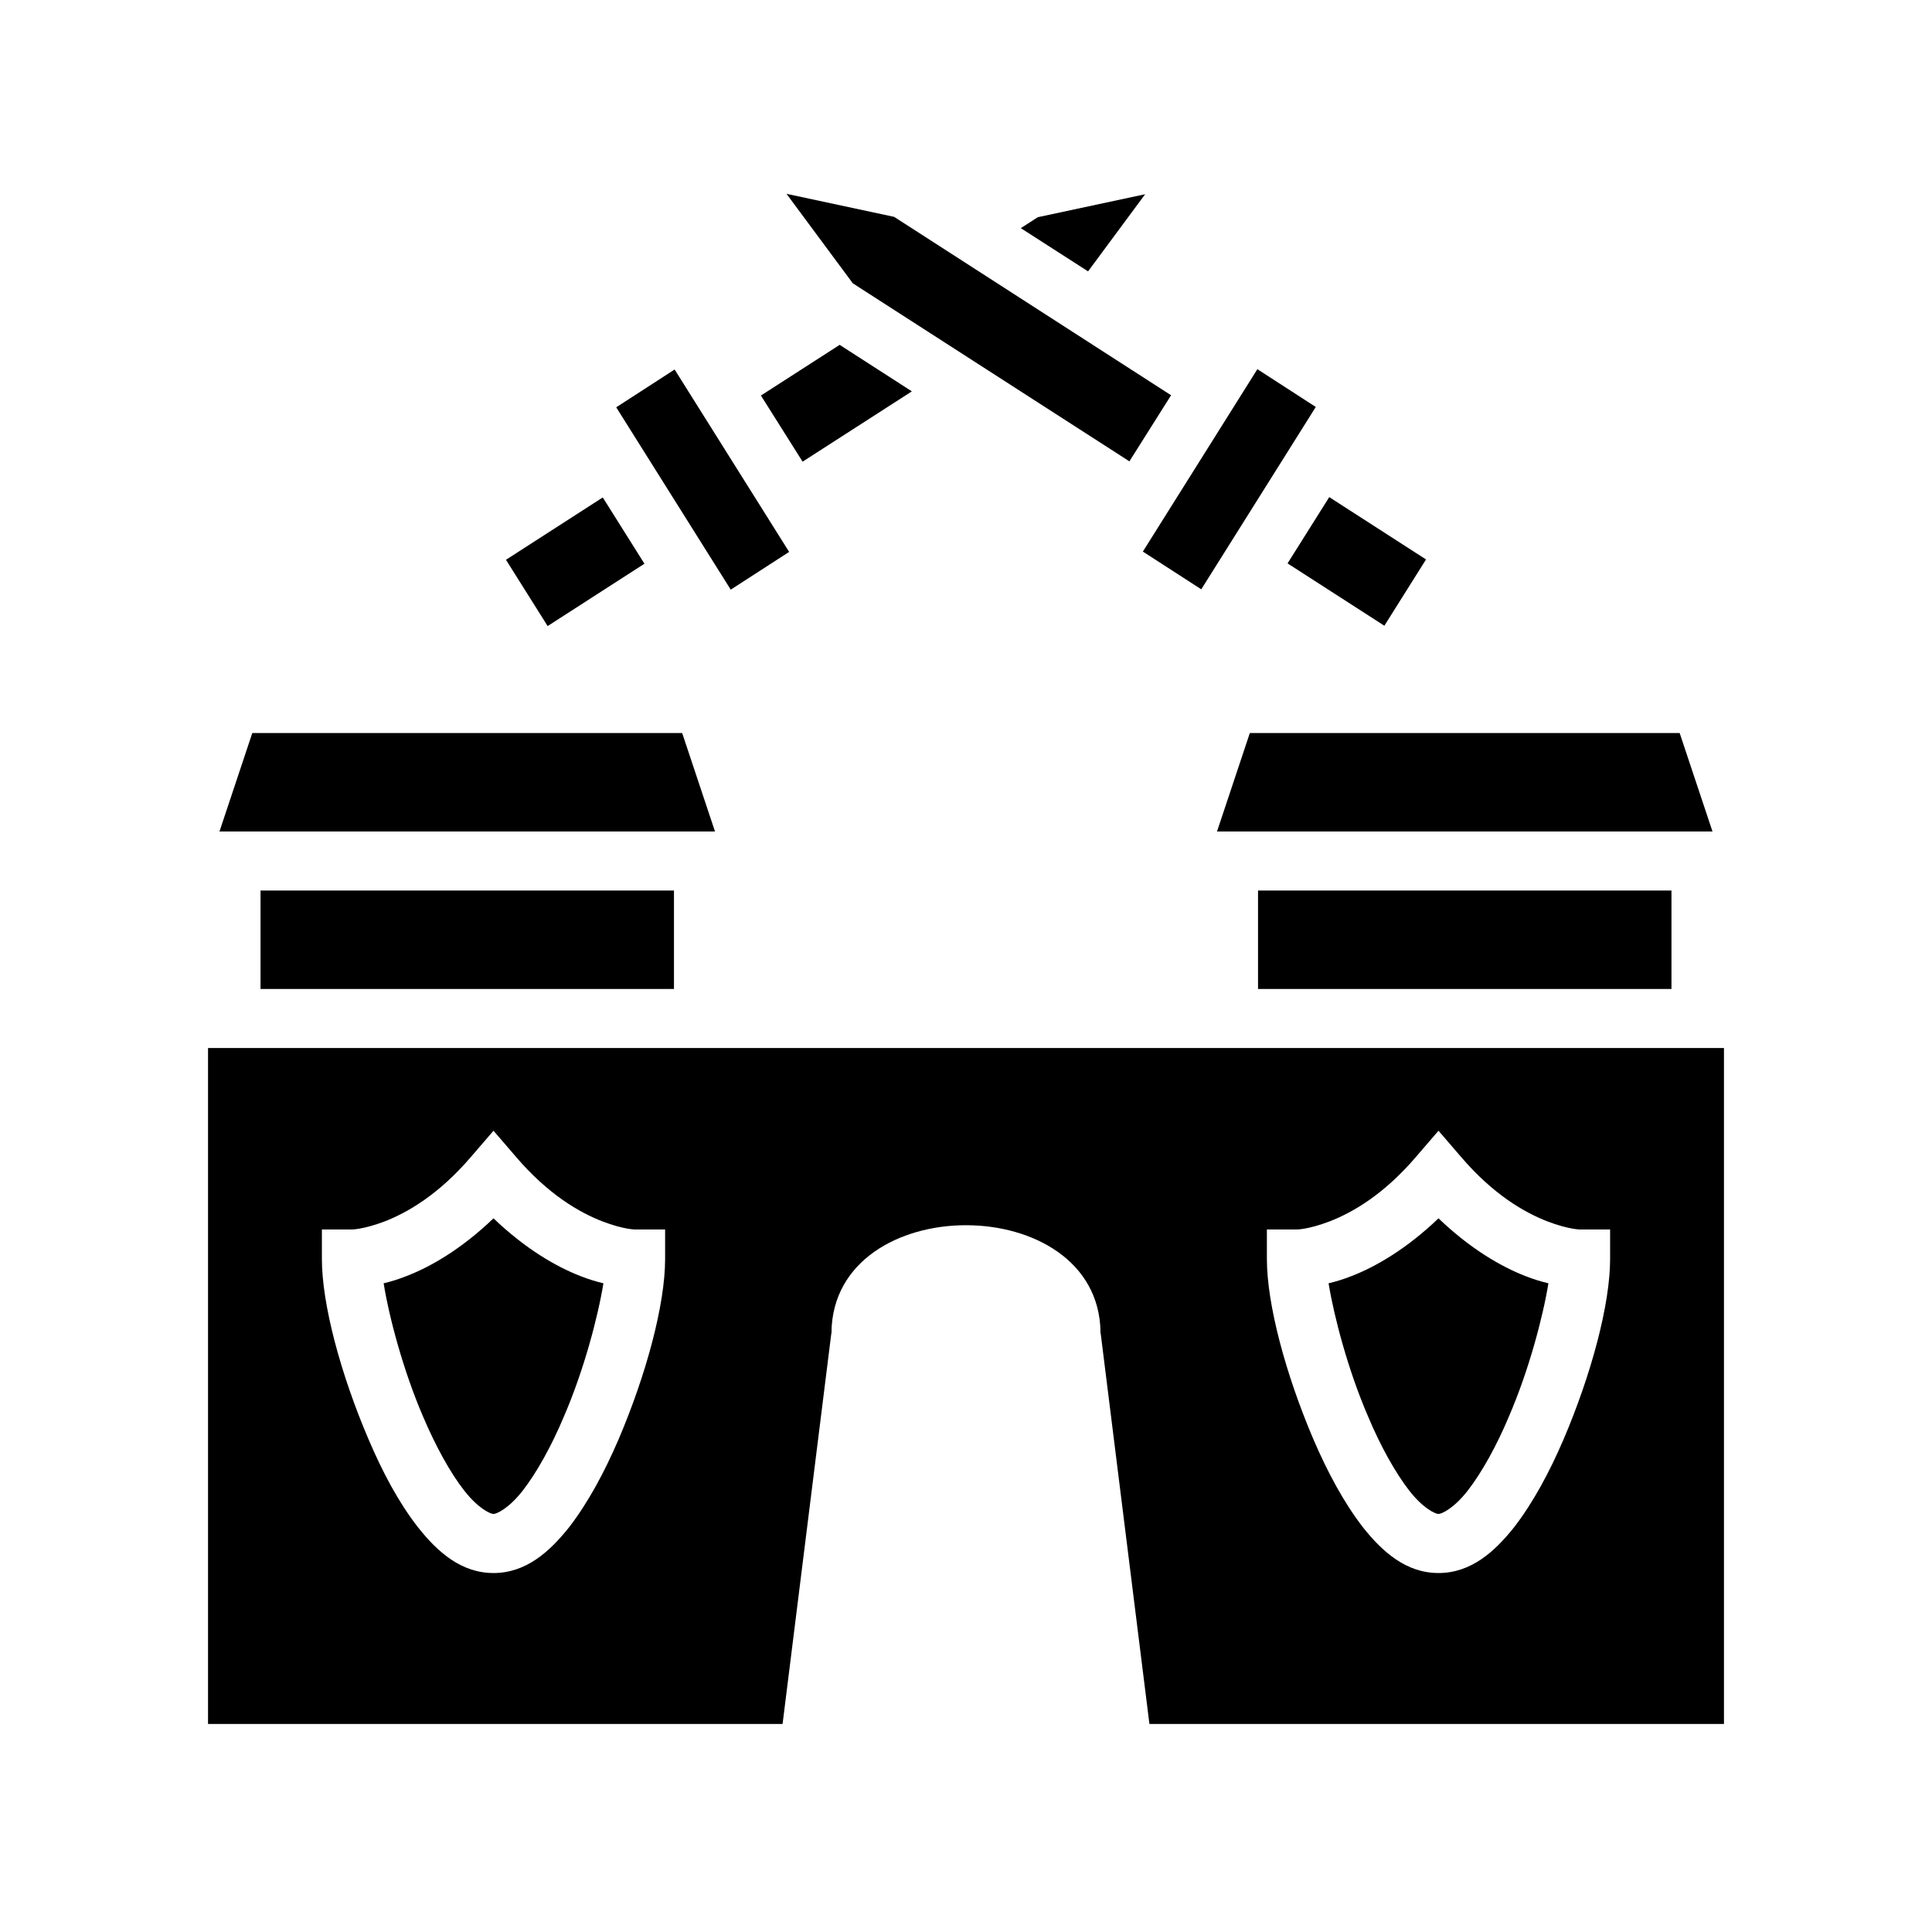 <svg xmlns="http://www.w3.org/2000/svg" width="100%" height="100%" viewBox="0 0 588.8 588.8"><path d="M239.7 59.07l20.2 27.27 84.3 54.26 12.7-20.14-84.4-54.37-32.8-7.02z m109.3 0.12l-32.7 7-5.2 3.34 20.5 13.17 17.4-23.51zM255.9 105.1l-24 15.44 12.7 20.16 33.3-21.43-22-14.17z m127.3 7.41l-34.9 55.59 17.8 11.5 34.9-55.57-17.8-11.52z m-177.6 0.1l-17.8 11.52 34.9 55.57 17.8-11.5-34.9-55.59z m199.5 38.89L392.4 171.7l29.5 19 12.7-20.2-29.5-19z m-221.4 0.1l-29.5 19 12.7 20.2 29.5-19-12.7-20.2zM76.89 223.4l-10 30H217.9l-10-30H76.89z m304.01 0l-10 30h151l-10-30h-131zM79.4 271.4v30h126v-30H79.4z m304 0v30h126v-30H383.4zM63.4 319.4v206h175.1L253.4 406c0.3-21.7 20.6-32.6 41-32.6s40.7 10.9 41 32.6L350.3 525.4H525.4V319.4H63.4z m272 86.6l-0.1-0.7 0.1 1.1v-0.4z m-82 0v0.4l0.1-1.1-0.1 0.7z m-103-61.4l6.8 7.9c9.9 11.6 19.4 17 26.3 19.7 6.8 2.6 10.2 2.5 10.2 2.5h9v9c0 13.8-5.7 35.1-14.2 55-4.3 10-9.3 19.3-15.1 26.8-5.9 7.4-13.1 13.9-23 13.9s-17.12-6.5-22.98-13.9c-5.87-7.5-10.82-16.8-15.08-26.8-8.52-19.9-14.24-41.2-14.24-55v-9h9s3.39 0.1 10.24-2.5c6.86-2.7 16.34-8.1 26.26-19.7l6.8-7.9z m288 0l6.8 7.9c9.9 11.6 19.4 17 26.3 19.7 6.8 2.6 10.2 2.5 10.2 2.5h9v9c0 13.8-5.7 35.1-14.2 55-4.3 10-9.3 19.3-15.1 26.8-5.9 7.4-13.1 13.9-23 13.9s-17.1-6.5-23-13.9c-5.8-7.5-10.8-16.8-15.1-26.8-8.5-19.9-14.2-41.2-14.2-55v-9h9s3.4 0.1 10.2-2.5c6.9-2.7 16.4-8.1 26.3-19.7l6.8-7.9z m-288 26.7c-9.6 9.2-18.95 14.7-26.52 17.6-2.51 1-4.84 1.7-6.96 2.2 1.67 10.4 5.99 26.6 11.96 40.5 3.86 9.1 8.37 17.3 12.62 22.7 4.3 5.5 8 7.1 8.9 7.1 0.9 0 4.6-1.6 8.9-7.1 4.2-5.4 8.8-13.6 12.6-22.7 6-13.9 10.3-30.1 12-40.5-2.1-0.5-4.5-1.2-7-2.2-7.5-2.9-16.9-8.4-26.5-17.6z m288 0c-9.6 9.2-19 14.7-26.5 17.6-2.5 1-4.9 1.7-7 2.2 1.7 10.4 6 26.6 12 40.5 3.8 9.1 8.4 17.3 12.6 22.7 4.3 5.5 8 7.1 8.9 7.1 0.9 0 4.6-1.6 8.9-7.1 4.2-5.4 8.8-13.6 12.6-22.7 6-13.9 10.3-30.1 12-40.5-2.1-0.5-4.5-1.2-7-2.2-7.5-2.9-16.9-8.4-26.5-17.6z" /></svg>